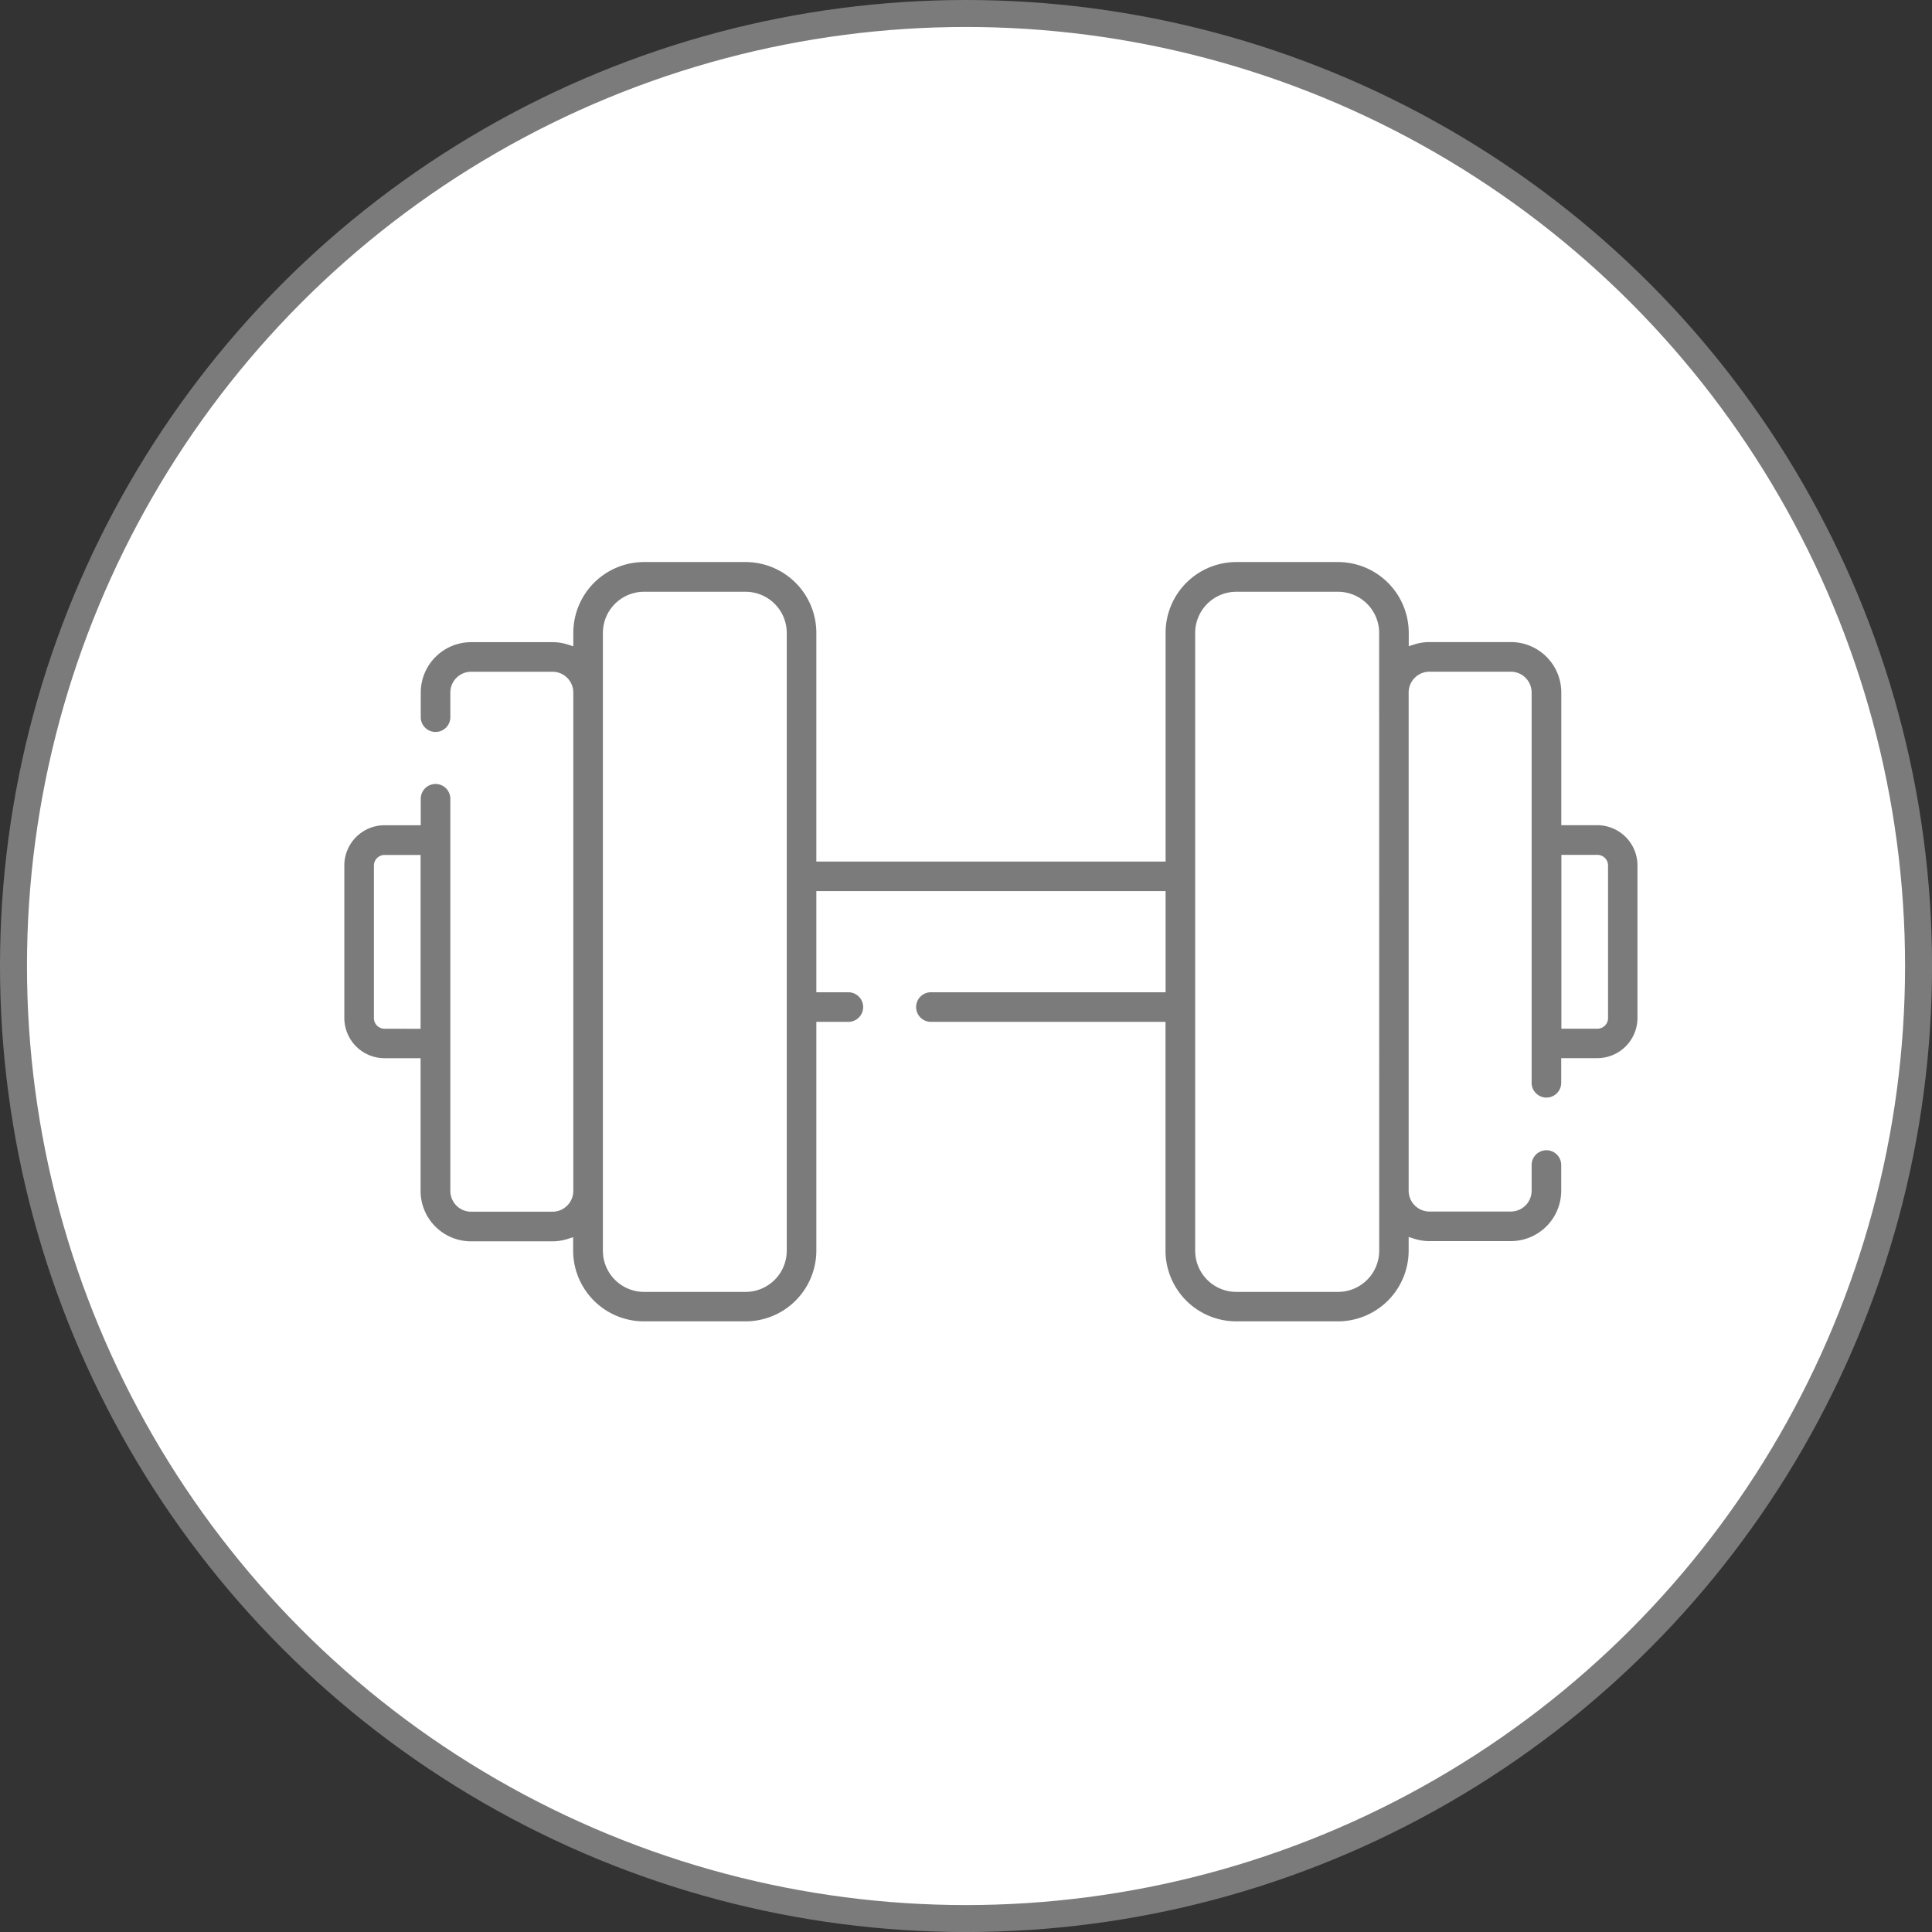 <svg xmlns="http://www.w3.org/2000/svg" width="45.123" height="45.123" viewBox="0 0 45.123 45.123">
  <rect x="0" y="0" width="45.123" height="45.123" fill="#333333" stroke="none"/>
  <g id="Group_3543" data-name="Group 3543" transform="translate(0.315 0.315)">
    <g id="Group_58_Copy" data-name="Group 58 Copy" transform="translate(0 0)">
      <g id="Group_52" data-name="Group 52">
        <ellipse id="Oval-Copy-60_Copy_9" data-name="Oval-Copy-60 Copy 9" cx="22.247" cy="22.247" rx="22.247" ry="22.247" fill="#fff" stroke="#7b7b7b" stroke-miterlimit="10" stroke-width="0.63"/>
      </g>
    </g>
    <g id="gym" transform="translate(7.627 12.712)">
      <path id="Path_12628" data-name="Path 12628" d="M29.365,111.146h-.742v-3a1.278,1.278,0,0,0-1.277-1.277h-1.9a1.27,1.27,0,0,0-.386.06v-.179A1.754,1.754,0,0,0,23.308,105H20.933a1.754,1.754,0,0,0-1.752,1.752v5.243H11.224v-5.243A1.754,1.754,0,0,0,9.472,105H7.1a1.754,1.754,0,0,0-1.752,1.752v.179a1.27,1.27,0,0,0-.386-.06h-1.9a1.278,1.278,0,0,0-1.277,1.277v.575a.445.445,0,0,0,.891,0v-.575a.386.386,0,0,1,.386-.386h1.9a.386.386,0,0,1,.386.386v11.639a.386.386,0,0,1-.386.386h-1.9a.386.386,0,0,1-.386-.386v-9.158a.445.445,0,1,0-.891,0v.518H1.039A1.04,1.04,0,0,0,0,112.186v3.563a1.04,1.04,0,0,0,1.039,1.039h.742v3a1.278,1.278,0,0,0,1.277,1.277h1.9a1.271,1.271,0,0,0,.386-.06v.179A1.754,1.754,0,0,0,7.1,122.934H9.472a1.754,1.754,0,0,0,1.752-1.752v-5.243h.648a.445.445,0,1,0,0-.891h-.648v-2.163h7.957v2.163H13.8a.445.445,0,0,0,0,.891h5.379v5.243a1.754,1.754,0,0,0,1.752,1.752h2.375a1.754,1.754,0,0,0,1.752-1.752V121a1.271,1.271,0,0,0,.386.06h1.9a1.278,1.278,0,0,0,1.277-1.277v-.6a.445.445,0,0,0-.891,0v.6a.386.386,0,0,1-.386.386h-1.9a.386.386,0,0,1-.386-.386V108.147a.386.386,0,0,1,.386-.386h1.9a.386.386,0,0,1,.386.386v9.115a.445.445,0,0,0,.891,0v-.475h.742a1.04,1.04,0,0,0,1.039-1.039v-3.563A1.04,1.04,0,0,0,29.365,111.146ZM1.039,115.9a.149.149,0,0,1-.148-.148v-3.563a.149.149,0,0,1,.148-.148h.742v3.86Zm9.294,5.285a.862.862,0,0,1-.861.861H7.1a.862.862,0,0,1-.861-.861v-14.43a.862.862,0,0,1,.861-.861H9.472a.862.862,0,0,1,.861.861Zm13.837,0a.862.862,0,0,1-.861.861H20.933a.862.862,0,0,1-.861-.861v-14.43a.862.862,0,0,1,.861-.861h2.375a.862.862,0,0,1,.861.861Zm5.345-5.434a.149.149,0,0,1-.148.148h-.742v-3.86h.742a.149.149,0,0,1,.148.148Z" transform="translate(0 -105)" fill="#7b7b7b" stroke="#fff" stroke-width="0.2"/>
    </g>
  </g>
</svg>

